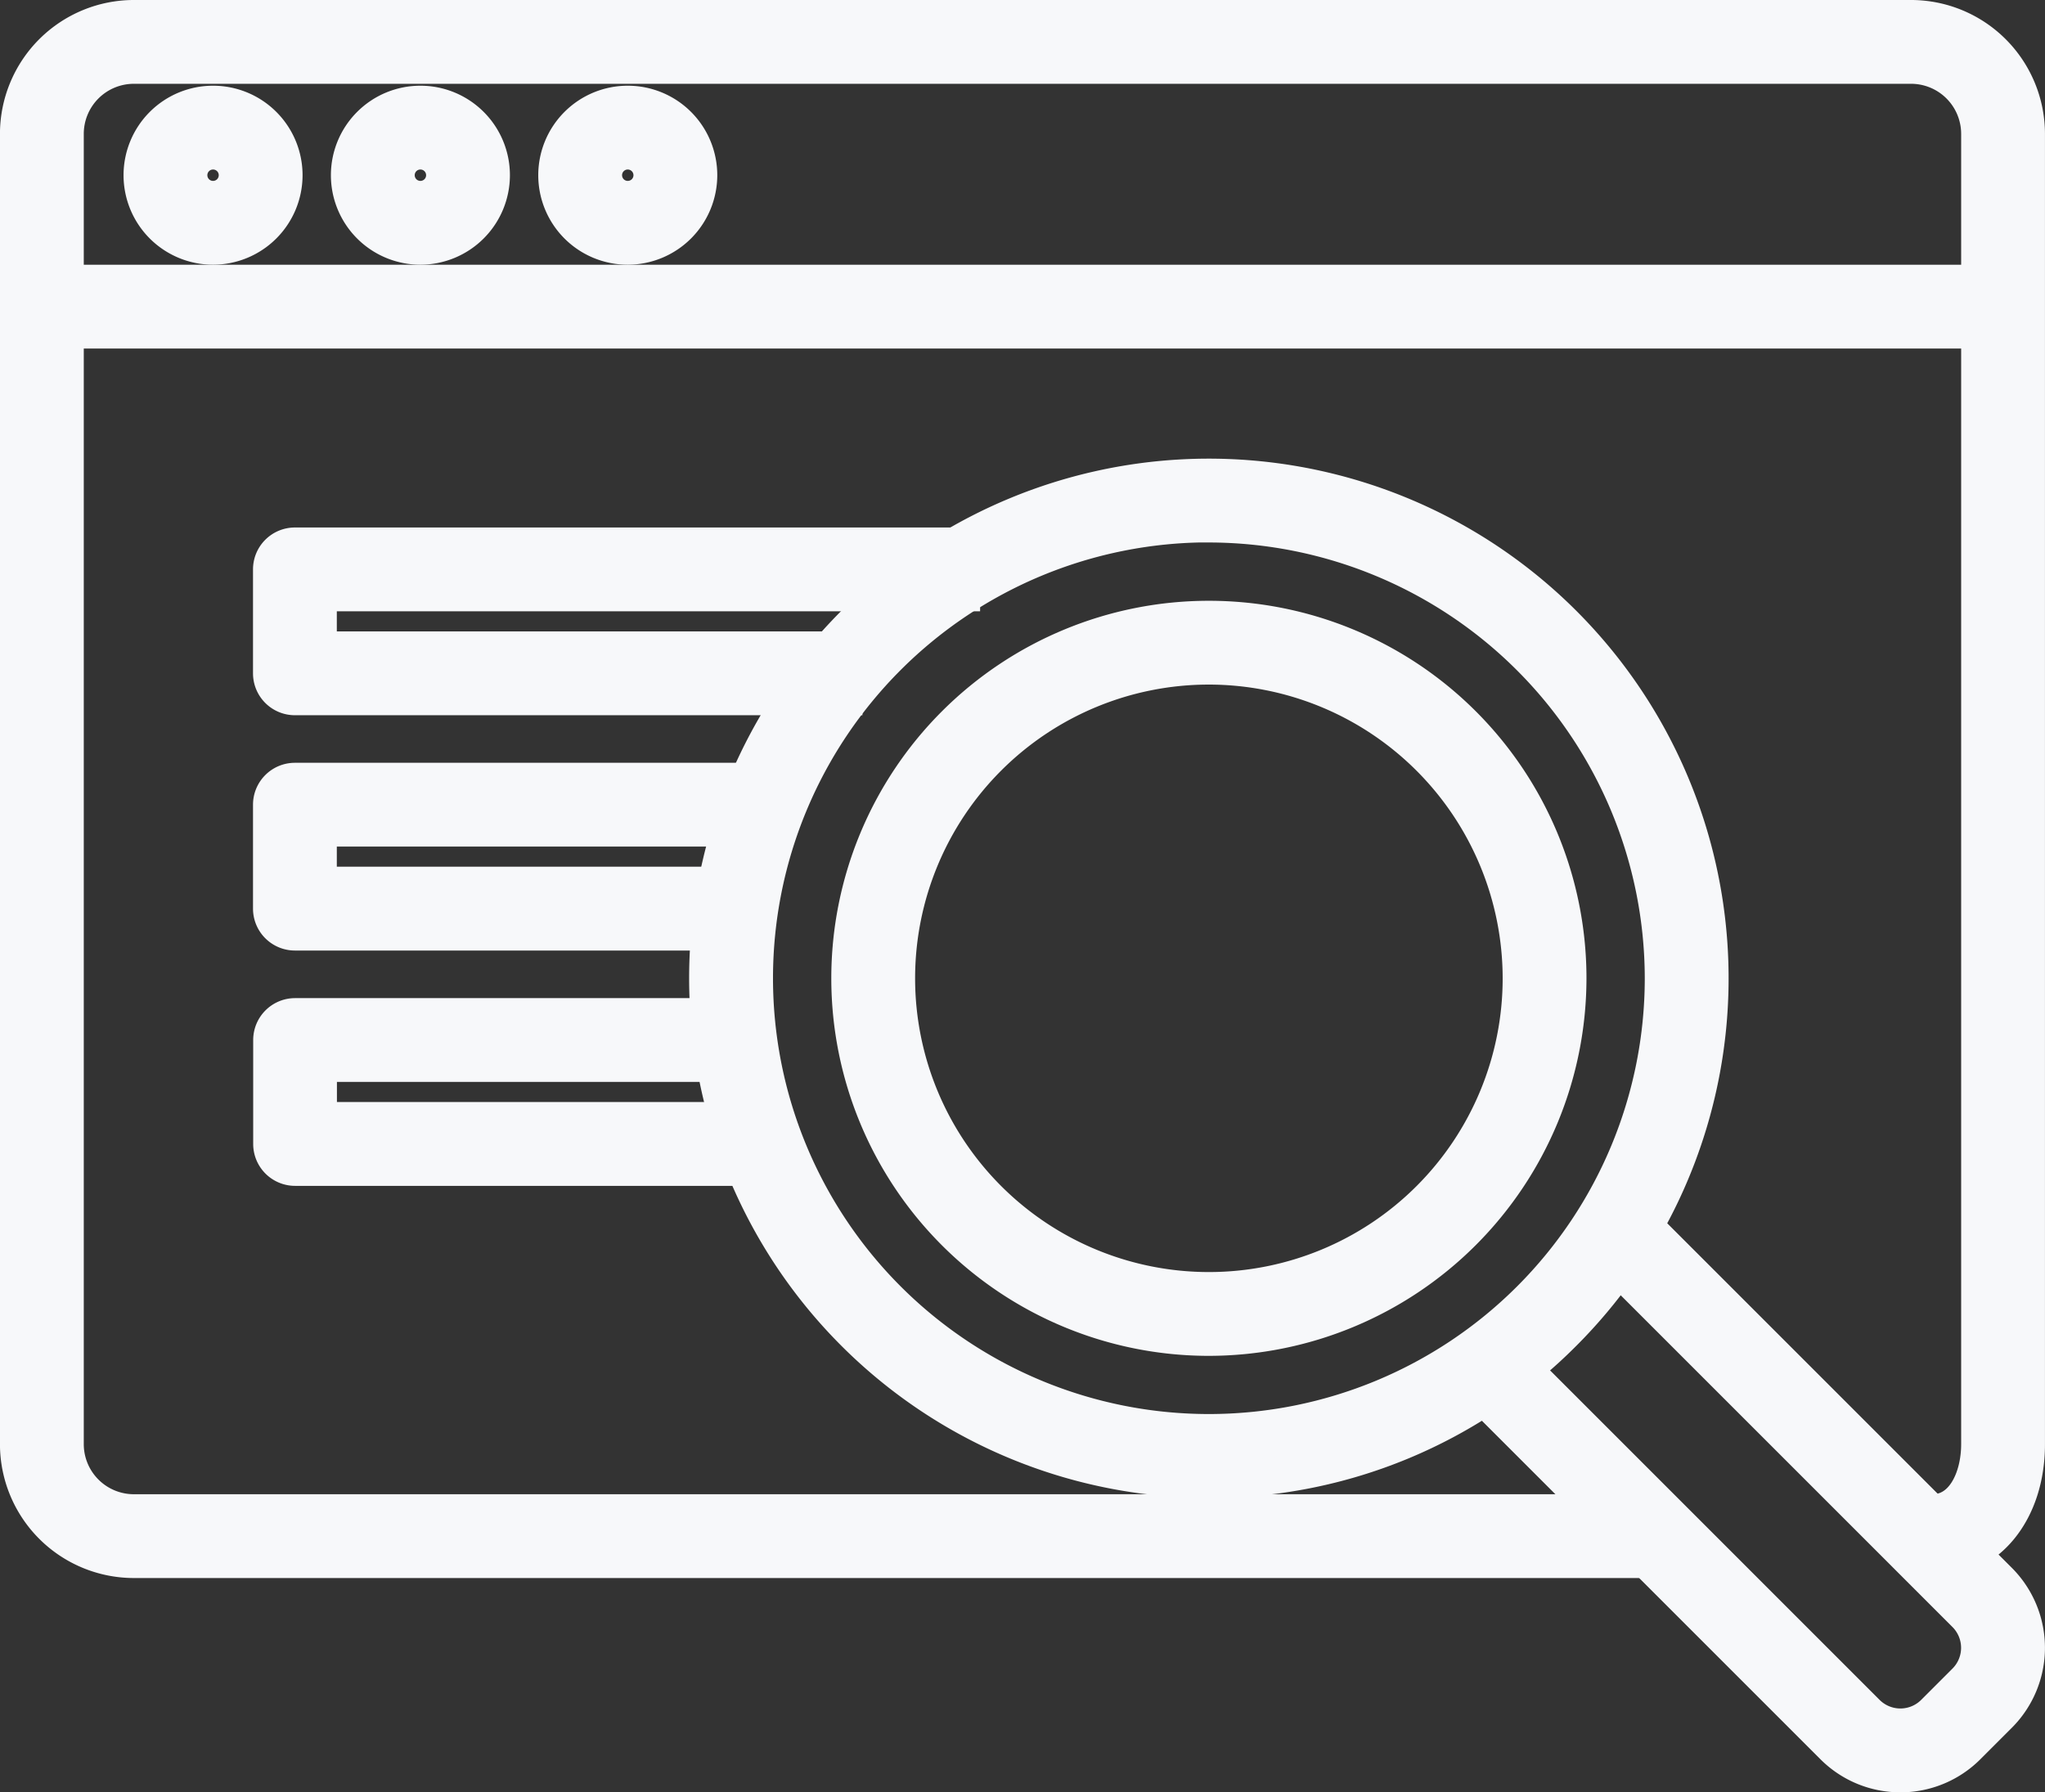 <svg xmlns="http://www.w3.org/2000/svg" width="55.633" height="48.766" viewBox="0 0 55.633 48.766"><rect x="0" y="0" width="55.633" height="48.766" fill="#333333" stroke="none"/><defs><style>.a{fill:#f7f8fa;stroke:#f7f8fa;}</style></defs><g transform="translate(-2684.5 -199.5)"><path class="a" d="M2749.935,247.579a1.935,1.935,0,1,1,1.935-1.935A1.937,1.937,0,0,1,2749.935,247.579Zm0-2.59a.655.655,0,1,0,.655.655A.655.655,0,0,0,2749.935,244.989Z" transform="translate(-59.639 -41.377)"/><path class="a" d="M2855.665,247.579a1.935,1.935,0,1,1,1.935-1.935A1.937,1.937,0,0,1,2855.665,247.579Zm0-2.59a.655.655,0,1,0,.655.655A.655.655,0,0,0,2855.665,244.989Z" transform="translate(-159.728 -41.377)"/><path class="a" d="M2961.394,247.579a1.935,1.935,0,1,1,1.935-1.935A1.937,1.937,0,0,1,2961.394,247.579Zm0-2.59a.655.655,0,1,0,.655.655A.656.656,0,0,0,2961.394,244.989Z" transform="translate(-259.816 -41.377)"/><path class="a" d="M2737.072,241.935v-1.28c.854,0,1.28-.936,1.28-1.861V203.141a1.863,1.863,0,0,0-1.861-1.861h-48.351a1.863,1.863,0,0,0-1.861,1.861v35.653a1.863,1.863,0,0,0,1.861,1.861h41.142v1.28h-41.142a3.145,3.145,0,0,1-3.141-3.141V203.141a3.145,3.145,0,0,1,3.141-3.141h48.351a3.145,3.145,0,0,1,3.141,3.141v35.653C2739.633,240.614,2738.566,241.935,2737.072,241.935Z"/><rect class="a" width="53.62" height="1.28" transform="translate(2685.48 207.203)"/><path class="a" d="M3050.037,461.185a13.639,13.639,0,1,1,9.644-3.995A13.549,13.549,0,0,1,3050.037,461.185Zm0-26a12.358,12.358,0,1,0,12.358,12.358A12.372,12.372,0,0,0,3050.037,435.188Z" transform="translate(-332.65 -221.428)"/><path class="a" d="M3118.643,525.925a9.772,9.772,0,1,1,9.772-9.772A9.783,9.783,0,0,1,3118.643,525.925Zm0-18.264a8.492,8.492,0,1,0,8.492,8.492A8.5,8.5,0,0,0,3118.643,507.661Z" transform="translate(-401.256 -290.035)"/><path class="a" d="M3438.084,827.82a2.569,2.569,0,0,1-1.823-.754l-9.82-9.82.905-.906,9.82,9.82a1.3,1.3,0,0,0,1.834,0l.855-.855a1.3,1.3,0,0,0,0-1.835l-9.82-9.82.906-.905,9.82,9.82a2.578,2.578,0,0,1,0,3.645l-.855.855A2.569,2.569,0,0,1,3438.084,827.82Z" transform="translate(-701.884 -580.054)"/><path class="a" d="M2829.579,473.108H2814.64a.64.64,0,0,1-.64-.64V469.64a.64.64,0,0,1,.64-.64h18.14v1.28h-17.5v1.547h14.3Z" transform="translate(-122.117 -254.648)"/><path class="a" d="M2826.911,593.108H2814.64a.64.64,0,0,1-.64-.64V589.64a.64.64,0,0,1,.64-.64h12.8v1.28H2815.28v1.547h11.631Z" transform="translate(-122.117 -368.246)"/><path class="a" d="M2827.445,713.108h-12.8a.64.64,0,0,1-.64-.64V709.64a.64.64,0,0,1,.64-.64h11.738v1.28h-11.1v1.547h12.165Z" transform="translate(-122.117 -481.843)"/></g></svg>